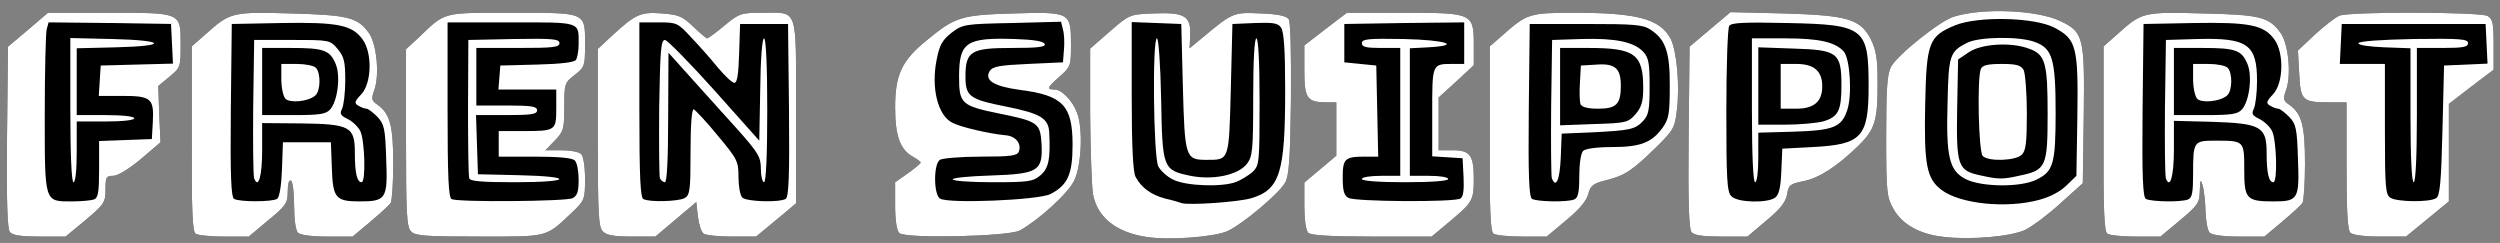 <?xml version="1.0" encoding="utf-8"?>
<!DOCTYPE svg PUBLIC "-//W3C//DTD SVG 1.0//EN" "http://www.w3.org/TR/2001/REC-SVG-20010904/DTD/svg10.dtd">
<svg version="1.0" xmlns="http://www.w3.org/2000/svg" width="391px" height="38px" viewBox="0 0 391 38" preserveAspectRatio="xMidYMid meet">
 <rect x="0" y="0" width="391" height="38" fill="#808080" stroke="none"/>
 <g fill="#000000">
  <path d="M179.25 37.05 c-4.75 -0.75 -7.60 -3.05 -8.30 -6.65 -0.20 -1.20 -0.40 -6.80 -0.45 -12.50 l0 -10.30 3.10 -2.70 c3.05 -2.65 3.10 -2.65 6.85 -2.80 4.80 -0.20 5.80 0.40 5.70 3.35 l-0.10 2.10 2 -1.65 c4.75 -3.95 4.85 -4 9.10 -3.80 2.75 0.10 4.05 0.40 4.40 0.90 0.30 0.45 0.40 5.35 0.35 12.50 -0.10 9.35 -0.30 12 -0.90 13.05 -1 1.80 -6.90 6.70 -9.15 7.65 -2.25 0.90 -9.15 1.40 -12.60 0.85z"/>
  <path d="M304 37.05 c-3.75 -0.40 -6.50 -1.95 -7.85 -4.35 -1.05 -1.85 -1.15 -2.55 -1.15 -11.35 0 -7.50 0.15 -9.70 0.75 -10.90 1 -1.85 7.65 -7.20 9.85 -7.85 4.50 -1.40 13 -1.05 16.65 0.70 3.60 1.70 3.80 2.55 3.65 14.65 l-0.15 10.70 -3.50 3.15 c-1.90 1.75 -4.40 3.60 -5.50 4.15 -2.25 1.05 -8.50 1.60 -12.75 1.10z"/>
  <path d="M1.55 36.30 c-0.40 -0.45 -0.55 -4.80 -0.45 -14.85 l0.15 -14.15 3.15 -2.65 3.10 -2.65 9.40 0 c11.55 0 11.35 -0.10 11.35 5 0 3.50 -0.05 3.60 -1.75 5 l-1.75 1.45 0.15 4.40 0.20 4.40 -3.10 2.65 c-1.85 1.55 -3.60 2.60 -4.30 2.60 -1.10 0 -1.20 0.20 -1.20 2.15 0 2 -0.20 2.30 -3.10 4.75 l-3.15 2.60 -4.05 0 c-2.85 0 -4.25 -0.20 -4.65 -0.70z"/>
  <path d="M30.60 36.55 c-0.50 -0.30 -0.65 -3.45 -0.60 -14.85 l0 -14.45 2.15 -1.90 c3.90 -3.45 4.10 -3.50 13.30 -3.25 8.95 0.25 10.45 0.60 12.20 3 1.25 1.65 1.75 6.60 0.90 8.95 -0.50 1.40 -0.45 1.70 0.45 2.30 2 1.40 2.50 3.30 2.50 9.25 0 3.10 -0.20 5.90 -0.40 6.15 -0.20 0.30 -1.60 1.60 -3.15 2.90 l-2.80 2.35 -4 0 c-2.40 0 -4.20 -0.25 -4.55 -0.60 -0.35 -0.35 -0.60 -2.05 -0.60 -4.20 0 -2 -0.20 -3.80 -0.50 -3.95 -0.30 -0.20 -0.50 0.50 -0.50 1.70 0 1.80 -0.25 2.20 -3.05 4.50 l-3.05 2.55 -3.80 0 c-2.15 0 -4.15 -0.20 -4.50 -0.45z"/>
  <path d="M64.30 36.20 c-0.70 -0.65 -0.80 -2.70 -0.80 -14.65 l0 -13.85 1.90 -1.75 c4.35 -4.15 3.60 -3.95 14.65 -3.95 11.75 0 11.45 -0.15 11.45 5 0 3.25 -0.05 3.50 -1.60 4.70 -1.60 1.25 -1.65 1.40 -1.65 5 0 3.45 -0.10 3.85 -1.45 5.25 l-1.50 1.55 2.50 0 c1.40 0 2.75 0.25 3.10 0.60 0.35 0.35 0.60 2 0.60 3.90 0 3.15 -0.10 3.35 -1.85 5.05 -4.40 4.15 -3.65 3.95 -14.70 3.95 -8.30 0 -10 -0.10 -10.65 -0.80z"/>
  <path d="M94.30 36.20 c-0.70 -0.65 -0.80 -2.70 -0.80 -14.65 l0 -13.90 2.15 -2 c3.75 -3.45 4.50 -3.80 7.85 -3.55 2.65 0.20 3.25 0.45 4.90 2.05 1.05 1 2.05 1.85 2.20 1.85 0.15 0 1.40 -0.90 2.70 -2 2.30 -1.90 2.60 -2 5.85 -2 5.75 0 5.35 -1.20 5.35 15.40 l0 14.40 -3.10 2.60 -3.15 2.60 -3.75 0 c-2.05 0 -4.05 -0.20 -4.45 -0.45 -0.35 -0.25 -0.75 -1.45 -0.90 -2.70 l-0.25 -2.25 -3.20 2.70 -3.20 2.70 -3.70 0 c-2.70 0 -3.95 -0.20 -4.50 -0.80z"/>
  <path d="M140.65 36.45 c-0.40 -0.40 -0.65 -2.05 -0.65 -4.30 l0 -3.65 2 -1.40 c1.05 -0.75 1.95 -1.50 2 -1.65 0 -0.15 -0.50 -0.55 -1.15 -0.90 -2.05 -1.10 -2.85 -3.25 -2.85 -7.75 0 -5.15 1.05 -7.35 5 -10.55 4.45 -3.65 5.35 -3.90 13.55 -4.15 8.85 -0.25 8.95 -0.20 8.95 4.90 0 3.25 -0.05 3.45 -1.75 4.95 -2 1.75 -2.10 2.05 -0.85 2.05 1.15 0 2.85 1.75 3.55 3.65 0.95 2.45 0.70 8.25 -0.45 10.60 -0.95 2 -5.60 6.20 -8.50 7.80 -1.80 0.95 -18 1.30 -18.85 0.40z"/>
  <path d="M204.60 36.40 c-0.35 -0.35 -0.60 -2.05 -0.60 -4.20 l0 -3.65 2.50 -2.10 2.50 -2.10 0 -4.20 0 -4.15 -1.55 0 c-3 0 -3.45 -0.60 -3.45 -4.95 l0 -3.95 3.30 -2.55 3.35 -2.55 8.90 0 c10.80 0 10.95 0.05 10.95 5.10 l0 3.10 -2.75 2.55 -2.75 2.50 0 4.15 0 4.10 2.25 0 c2.65 0 3.25 0.80 3.25 4.45 0 3.35 -0.20 3.70 -3.60 6.55 l-3 2.50 -9.35 0 c-6.60 0 -9.55 -0.20 -9.95 -0.60z"/>
  <path d="M233.60 36.55 c-0.50 -0.30 -0.65 -3.45 -0.60 -14.85 l0 -14.45 1.90 -1.65 c3.95 -3.50 4.25 -3.60 11.45 -3.60 9.75 0 13.35 1 14.95 4.10 0.95 1.85 1.45 7.40 0.95 11.20 -0.30 2.70 -0.55 3.10 -3.30 5.80 -3.70 3.60 -4.80 4.35 -7.80 5.10 -2 0.50 -2.40 0.85 -2.75 2.15 -0.25 1.05 -1.45 2.45 -3.45 4.10 l-3.05 2.55 -3.80 0 c-2.15 0 -4.15 -0.20 -4.50 -0.45z"/>
  <path d="M264.55 36.30 c-0.40 -0.45 -0.55 -4.80 -0.45 -14.85 l0.15 -14.15 3.20 -2.70 3.20 -2.70 8.30 0.20 c10 0.30 12 0.85 13.65 4.05 0.80 1.60 1.05 3.05 1.05 6.35 0.05 6.35 -0.35 7.70 -3.05 10.35 -3.45 3.30 -6.10 5 -8.60 5.50 -2 0.40 -2.30 0.60 -2.50 2.05 -0.20 1.15 -1 2.25 -3.25 4.10 l-2.95 2.50 -4.10 0 c-2.85 0 -4.25 -0.20 -4.65 -0.70z"/>
  <path d="M329.60 36.55 c-0.50 -0.30 -0.65 -3.45 -0.60 -14.85 l0 -14.45 2.15 -1.90 c3.85 -3.45 4.05 -3.50 13.30 -3.25 9 0.20 10.40 0.55 12.20 3 1.25 1.65 1.75 6.60 0.90 8.95 -0.50 1.40 -0.45 1.70 0.45 2.30 2 1.40 2.50 3.30 2.50 9.25 0 3.10 -0.20 5.90 -0.40 6.15 -0.20 0.30 -1.60 1.60 -3.15 2.90 l-2.80 2.35 -4 0 c-2.40 0 -4.20 -0.25 -4.55 -0.60 -0.35 -0.35 -0.60 -1.85 -0.65 -3.35 -0.05 -1.55 -0.25 -3.35 -0.45 -4.05 -0.35 -1.05 -0.40 -0.95 -0.45 0.85 -0.05 1.90 -0.30 2.25 -3.10 4.60 l-3.05 2.55 -3.80 0 c-2.15 0 -4.15 -0.20 -4.50 -0.45z"/>
  <path d="M367.60 36.40 c-0.45 -0.45 -0.60 -3.45 -0.60 -10.50 l0 -9.90 -2.85 0 c-4.05 0 -4.35 -0.30 -4.55 -4.50 l-0.20 -3.60 2.65 -2.50 c1.50 -1.35 3.20 -2.70 3.85 -2.95 1.65 -0.65 21.95 -0.60 23.15 0.05 0.80 0.45 0.95 1.10 0.95 4.45 l0 3.95 -3.50 2.65 -3.50 2.70 0 7.60 0 7.65 -3.35 2.75 -3.35 2.75 -4.05 0 c-2.50 0 -4.30 -0.25 -4.65 -0.60z"/>
 </g>
 <g fill="#ffffff">
  <path d="M179.25 37.05 c-4.75 -0.75 -7.60 -3.05 -8.30 -6.65 -0.20 -1.20 -0.40 -6.80 -0.45 -12.50 l0 -10.30 3.10 -2.70 c3.05 -2.65 3.10 -2.65 6.85 -2.80 4.80 -0.20 5.80 0.40 5.70 3.35 l-0.10 2.10 2 -1.65 c4.75 -3.95 4.85 -4 9.10 -3.80 2.75 0.10 4.05 0.40 4.40 0.90 0.30 0.45 0.40 5.35 0.35 12.50 -0.10 9.35 -0.30 12 -0.90 13.05 -1 1.80 -6.90 6.70 -9.15 7.65 -2.25 0.90 -9.15 1.40 -12.60 0.85z m16.45 -6.05 c4.50 -1.35 5.30 -4 5.30 -16.95 0 -6.40 -0.20 -9.10 -0.65 -9.75 -0.50 -0.70 -1.25 -0.80 -4.10 -0.70 l-3.50 0.15 -0.25 10.15 c-0.30 11.30 -0.20 11.10 -3.80 11.10 -3.30 0 -3.40 -0.35 -3.70 -11.45 l-0.25 -9.80 -3.85 -0.15 -3.90 -0.15 0 11.55 c0 7.80 0.20 11.90 0.60 12.65 0.90 1.70 2.40 2.80 4.60 3.40 1.15 0.25 2.30 0.60 2.55 0.70 0.95 0.40 9 -0.15 10.95 -0.75z"/>
  <path d="M183.50 28.10 c-0.95 -0.45 -2 -1.40 -2.35 -2.10 -0.75 -1.50 -0.95 -20 -0.20 -20 0.25 0 0.55 4.15 0.65 9.45 0.20 10.90 0.25 11.15 4.60 12.05 3.50 0.70 7.40 -0.10 8.80 -1.85 0.90 -1.20 1 -2.05 1 -10.45 0 -5.80 0.20 -9.20 0.50 -9.20 0.30 0 0.50 3.65 0.50 9.90 0 9.65 -0.05 9.95 -1.10 11 -0.65 0.55 -1.80 1.25 -2.55 1.55 -2.20 0.85 -7.85 0.65 -9.85 -0.35z"/>
  <path d="M304 37.05 c-3.75 -0.40 -6.50 -1.95 -7.85 -4.35 -1.05 -1.85 -1.15 -2.55 -1.15 -11.35 0 -7.50 0.15 -9.70 0.75 -10.90 1 -1.85 7.65 -7.20 9.85 -7.85 4.50 -1.40 13 -1.05 16.65 0.70 3.60 1.70 3.80 2.55 3.65 14.65 l-0.15 10.70 -3.50 3.15 c-1.90 1.75 -4.40 3.60 -5.50 4.15 -2.25 1.05 -8.50 1.60 -12.75 1.10z m14.95 -5.80 c1.70 -0.45 3.30 -1.30 4.25 -2.25 l1.55 -1.50 0.15 -9.40 c0.15 -10.80 -0.15 -12 -3.65 -13.80 -3.10 -1.60 -11.85 -1.80 -15.45 -0.35 -4.15 1.70 -4.50 2.70 -4.70 12.35 -0.20 9.40 0.20 11.65 2.55 13.40 2.90 2.20 10.15 2.95 15.30 1.55z"/>
  <path d="M307.40 28 c-2.55 -1.35 -3.05 -3.45 -2.80 -12 0.15 -7.35 0.35 -7.95 3.05 -9.30 1.80 -0.95 8.10 -1.05 10.55 -0.15 2.80 1 3.30 2.65 3.30 11.05 0 8.05 -0.35 9.20 -3 10.50 -2.55 1.25 -8.65 1.15 -11.10 -0.10z m8.55 -0.55 c4.05 -0.85 4.30 -1.40 4.30 -9.65 0 -8 -0.35 -9.30 -2.95 -10.20 -2.80 -1.05 -7.40 -0.75 -9.35 0.55 l-1.70 1.15 -0.15 7.65 c-0.15 8.95 0.10 9.70 3.50 10.45 2.95 0.65 3.50 0.70 6.35 0.05z"/>
  <path d="M310.10 24.40 c-0.65 -0.65 -0.90 -12.10 -0.30 -13.60 0.25 -0.60 1.05 -0.80 3.25 -0.80 2.35 0 3 0.20 3.45 0.95 0.25 0.55 0.50 3.55 0.50 6.75 0 4.55 -0.15 5.90 -0.80 6.50 -0.95 0.95 -5.20 1.10 -6.10 0.20z"/>
  <path d="M1.55 36.30 c-0.40 -0.45 -0.55 -4.80 -0.45 -14.85 l0.15 -14.15 3.15 -2.65 3.10 -2.65 9.40 0 c11.55 0 11.35 -0.10 11.35 5 0 3.50 -0.05 3.60 -1.75 5 l-1.75 1.45 0.15 4.40 0.20 4.40 -3.10 2.65 c-1.85 1.55 -3.60 2.60 -4.30 2.60 -1.10 0 -1.20 0.20 -1.20 2.15 0 2 -0.20 2.30 -3.10 4.75 l-3.15 2.60 -4.05 0 c-2.85 0 -4.25 -0.20 -4.65 -0.70z m13.15 -5.10 c0.65 -0.25 0.80 -1.15 0.80 -4.75 l0 -4.40 4.15 -0.15 4.10 -0.15 0.15 -2.65 c0.20 -3.70 -0.25 -4.10 -4.75 -4.10 l-3.70 0 0.15 -2.35 0.15 -2.40 5.65 -0.15 5.65 -0.15 -0.15 -3.10 -0.15 -3.10 -9.55 -0.15 -9.60 -0.10 -0.30 1.10 c-0.15 0.65 -0.30 6.60 -0.30 13.25 0 13.95 -0.10 13.65 4.25 13.65 1.45 0 3 -0.15 3.45 -0.30z"/>
  <path d="M11 17.25 l0 -11.30 6.50 0.15 c8.45 0.20 8.90 1.10 0.65 1.30 l-6.15 0.15 0 5.20 0 5.25 4.50 0 c2.65 0 4.50 0.20 4.50 0.50 0 0.30 -1.85 0.50 -4.50 0.50 l-4.50 0 0 4.75 c0 2.85 -0.20 4.75 -0.50 4.75 -0.30 0 -0.50 -4.10 -0.50 -11.25z"/>
  <path d="M30.60 36.55 c-0.50 -0.30 -0.65 -3.45 -0.60 -14.85 l0 -14.45 2.15 -1.90 c3.90 -3.45 4.10 -3.50 13.30 -3.25 8.95 0.25 10.45 0.60 12.20 3 1.25 1.65 1.75 6.60 0.90 8.95 -0.50 1.40 -0.45 1.70 0.45 2.30 2 1.40 2.50 3.30 2.50 9.25 0 3.10 -0.20 5.90 -0.40 6.15 -0.20 0.30 -1.60 1.60 -3.15 2.90 l-2.80 2.35 -4 0 c-2.40 0 -4.20 -0.25 -4.55 -0.60 -0.35 -0.35 -0.60 -2.05 -0.60 -4.20 0 -2 -0.20 -3.80 -0.50 -3.95 -0.30 -0.20 -0.50 0.50 -0.50 1.70 0 1.80 -0.25 2.20 -3.05 4.50 l-3.05 2.55 -3.80 0 c-2.15 0 -4.15 -0.20 -4.50 -0.45z m12.75 -5.45 c0.35 -0.25 0.65 -2 0.75 -4.60 l0.15 -4.25 3.75 0 3.75 0 0.15 4 c0.15 4.75 0.60 5.25 4.35 5.25 4.15 0 4.40 -0.40 4.15 -6.65 -0.15 -4.75 -0.30 -5.40 -1.35 -6.55 -0.70 -0.70 -1.45 -1.30 -1.75 -1.30 -0.30 0 -0.90 -0.25 -1.30 -0.50 -0.60 -0.35 -0.55 -0.65 0.50 -1.75 1.65 -1.75 1.75 -6.50 0.20 -8.60 -1.65 -2.25 -3.90 -2.70 -12.65 -2.55 l-7.80 0.15 -0.15 13.45 c-0.10 10.45 0.05 13.55 0.50 13.90 0.80 0.50 5.95 0.50 6.75 0z"/>
  <path d="M39.75 27.90 c-0.15 -0.35 -0.20 -5.40 -0.15 -11.15 l0.15 -10.50 5.90 0 c5.90 0 5.95 0 7.15 1.40 1 1.20 1.20 1.95 1.20 4.90 0 1.95 -0.25 3.95 -0.50 4.45 -0.40 0.80 -0.25 1.05 0.85 1.60 0.75 0.35 1.65 1.20 2 1.90 0.70 1.40 0.90 8 0.20 8 -0.70 0 -1.05 -1.40 -1.05 -4.55 0 -4.15 -0.70 -4.55 -8.50 -4.65 l-6 -0.05 0 4.35 c0 3.95 -0.60 6 -1.25 4.30z m11.90 -10.80 c1.15 -1.30 1.65 -5.20 0.85 -7.10 -0.90 -2.15 -1.85 -2.50 -6.95 -2.50 l-4.55 0 0 5.25 0 5.25 4.90 0 c4.15 0 5.10 -0.15 5.75 -0.90z"/>
  <path d="M44.65 15.45 c-0.35 -0.35 -0.65 -1.75 -0.65 -3.05 l0 -2.40 2.40 0 c1.30 0 2.65 0.25 3 0.60 0.80 0.80 0.75 3.65 -0.10 4.35 -1.10 0.95 -3.95 1.20 -4.65 0.50z"/>
  <path d="M64.30 36.20 c-0.70 -0.65 -0.80 -2.70 -0.80 -14.65 l0 -13.85 1.90 -1.75 c4.35 -4.15 3.60 -3.95 14.65 -3.95 11.75 0 11.45 -0.15 11.45 5 0 3.25 -0.05 3.50 -1.60 4.70 -1.60 1.25 -1.65 1.40 -1.65 5 0 3.45 -0.10 3.85 -1.45 5.25 l-1.50 1.55 2.50 0 c1.40 0 2.75 0.25 3.10 0.60 0.35 0.35 0.60 2 0.60 3.90 0 3.15 -0.10 3.35 -1.85 5.05 -4.40 4.15 -3.65 3.95 -14.70 3.95 -8.30 0 -10 -0.10 -10.65 -0.80z m25.25 -5.20 c0.75 -0.40 0.95 -1.05 0.95 -2.90 0 -1.35 -0.25 -2.65 -0.60 -3 -0.40 -0.40 -2.50 -0.60 -6.25 -0.60 l-5.65 0 0 -2 0 -2 3.70 0 c5.20 0 5.30 -0.05 5.30 -3.55 l0 -2.95 -4.55 0 -4.50 0 0.15 -1.85 0.15 -1.90 5.75 -0.15 c3.80 -0.10 5.85 -0.35 6.10 -0.75 0.20 -0.35 0.40 -1.45 0.40 -2.45 0 -3.55 0.45 -3.40 -10.55 -3.40 l-9.95 0 0 13.70 c0 10.50 0.15 13.80 0.65 13.95 1.20 0.50 17.90 0.35 18.90 -0.15z"/>
  <path d="M73.40 27.90 c-0.15 -0.35 -0.20 -5.35 -0.20 -11.15 l0.05 -10.50 7.15 -0.15 c6.10 -0.10 7.10 0 7.10 0.65 0 0.65 -1 0.75 -6.50 0.75 l-6.50 0 0 4.50 0 4.50 4.75 0 c3.90 0 4.75 0.15 4.75 0.75 0 0.60 -0.85 0.75 -4.75 0.75 l-4.80 0 0.15 4.65 0.15 4.60 6.40 0.15 c8.75 0.20 8.30 1.10 -0.60 1.10 -5.10 0 -7 -0.15 -7.15 -0.60z"/>
  <path d="M94.30 36.20 c-0.70 -0.65 -0.80 -2.70 -0.80 -14.65 l0 -13.90 2.15 -2 c3.75 -3.45 4.50 -3.80 7.85 -3.55 2.65 0.20 3.25 0.45 4.90 2.05 1.05 1 2.05 1.85 2.20 1.85 0.15 0 1.40 -0.90 2.70 -2 2.30 -1.90 2.60 -2 5.85 -2 5.75 0 5.35 -1.20 5.35 15.40 l0 14.40 -3.10 2.60 -3.15 2.60 -3.75 0 c-2.05 0 -4.05 -0.20 -4.45 -0.45 -0.35 -0.25 -0.75 -1.45 -0.90 -2.70 l-0.25 -2.25 -3.20 2.70 -3.20 2.70 -3.70 0 c-2.70 0 -3.95 -0.20 -4.50 -0.80z m12.75 -5.20 c0.85 -0.50 0.95 -1.10 0.95 -7.30 0 -4.20 0.20 -6.70 0.50 -6.60 0.25 0.10 1.95 1.90 3.75 4.10 3.10 3.70 3.25 4.05 3.25 6.50 0 1.45 0.25 2.85 0.60 3.20 0.65 0.65 5.80 0.80 6.80 0.20 0.45 -0.35 0.60 -3.45 0.50 -13.90 l-0.15 -13.45 -3.75 0 -3.75 0 -0.15 4.65 c-0.10 3.20 -0.30 4.60 -0.75 4.55 -0.35 0 -1.45 -1.05 -2.55 -2.35 -1.05 -1.30 -2.90 -3.40 -4.15 -4.70 -2.15 -2.35 -2.30 -2.40 -5.20 -2.40 l-2.95 0 0 13.70 c0 10.50 0.15 13.80 0.65 13.95 1.10 0.50 5.40 0.35 6.40 -0.15z"/>
  <path d="M103.20 27.85 c-0.10 -0.35 -0.15 -5.35 -0.10 -11.10 0.15 -8.80 0.25 -10.50 0.90 -10.50 0.35 0 3.85 3.55 7.75 7.90 l7 7.85 0.15 -8 c0.05 -4.75 0.30 -8 0.60 -8 0.30 0 0.50 4.25 0.50 11.25 0 7.15 -0.20 11.25 -0.50 11.25 -0.25 0 -0.50 -0.95 -0.50 -2.05 0 -1.85 -0.35 -2.50 -3.60 -6.15 -4.75 -5.25 -6.85 -7.60 -9.05 -10.05 l-1.80 -2 -0.05 10.15 c0 6.60 -0.20 10.10 -0.50 10.10 -0.30 0 -0.65 -0.30 -0.80 -0.65z"/>
  <path d="M140.65 36.45 c-0.40 -0.40 -0.65 -2.05 -0.65 -4.30 l0 -3.65 2 -1.40 c1.05 -0.75 1.95 -1.50 2 -1.65 0 -0.15 -0.50 -0.55 -1.15 -0.90 -2.05 -1.10 -2.85 -3.25 -2.85 -7.75 0 -5.15 1.05 -7.35 5 -10.55 4.45 -3.65 5.35 -3.90 13.55 -4.15 8.85 -0.25 8.95 -0.20 8.95 4.90 0 3.25 -0.05 3.45 -1.75 4.95 -2 1.75 -2.10 2.05 -0.85 2.05 1.15 0 2.85 1.75 3.55 3.65 0.95 2.45 0.70 8.25 -0.45 10.60 -0.95 2 -5.60 6.20 -8.50 7.80 -1.80 0.95 -18 1.30 -18.85 0.40z m23.65 -6.10 c2.70 -1.40 3.45 -3.10 3.45 -7.70 0 -6.20 -1.55 -7.75 -8.30 -8.60 -4 -0.55 -5.55 -1.50 -4.65 -2.95 0.45 -0.70 1.55 -0.90 6 -1.10 l5.45 -0.25 0.15 -1.95 c0.10 -1.10 0.05 -2.50 -0.15 -3.15 l-0.30 -1.25 -7.65 0.20 c-7.45 0.15 -7.70 0.20 -9.45 1.50 -1.45 1.15 -1.90 1.90 -2.35 4.20 -0.90 4.40 0.15 8.75 2.45 9.90 1.35 0.70 5.70 1.70 8.25 1.95 1.65 0.10 2.60 1.30 2.15 2.55 -0.25 0.65 -1.20 0.80 -5.95 0.80 -3.10 0 -6 0.25 -6.40 0.50 -1 0.65 -1 5.35 0 6.05 1.25 0.85 15.45 0.25 17.30 -0.70z"/>
  <path d="M149 28.05 c0 -0.25 2.70 -0.50 5.95 -0.60 7.45 -0.25 8.15 -0.70 7.95 -4.90 -0.20 -3.30 -0.50 -3.55 -6.65 -4.80 -5.90 -1.20 -6.25 -1.55 -6.25 -5.75 0 -5.40 1.10 -6.15 8.70 -5.90 3 0.10 4.55 0.35 4.70 0.80 0.15 0.45 -1.10 0.60 -5.10 0.60 -6.45 0 -7.30 0.50 -7.30 4.50 0 3.10 0.65 3.55 6.50 4.70 5.20 1.05 6.45 1.80 6.60 3.95 0.20 4.20 -0.05 5.60 -1.35 6.75 -1.20 1 -1.80 1.10 -7.55 1.10 -3.40 0 -6.20 -0.20 -6.20 -0.45z"/>
  <path d="M204.60 36.40 c-0.35 -0.35 -0.60 -2.05 -0.60 -4.20 l0 -3.65 2.50 -2.10 2.50 -2.10 0 -4.20 0 -4.15 -1.55 0 c-3 0 -3.45 -0.60 -3.45 -4.95 l0 -3.95 3.30 -2.55 3.35 -2.55 8.90 0 c10.80 0 10.95 0.05 10.95 5.10 l0 3.10 -2.75 2.55 -2.75 2.50 0 4.15 0 4.10 2.25 0 c2.65 0 3.25 0.80 3.25 4.45 0 3.35 -0.20 3.70 -3.60 6.55 l-3 2.50 -9.35 0 c-6.60 0 -9.55 -0.20 -9.95 -0.60z m23.80 -5.35 c0.45 -0.25 0.60 -1.30 0.50 -3.35 l-0.15 -2.95 -2.35 -0.15 -2.40 -0.15 0 -6.90 c0 -7.65 -0.05 -7.55 3.30 -7.55 l1.70 0 0 -3.25 0 -3.25 -9.35 0.10 -9.40 0.15 0 3 0 3 2.50 0.25 2.50 0.25 0.15 7.15 0.15 7.10 -2 0 c-3.25 0 -3.55 0.30 -3.55 3.30 0 2 0.20 2.80 0.90 3.15 1 0.60 16.55 0.70 17.50 0.10z"/>
  <path d="M213 28 c0 -0.30 1.35 -0.50 3 -0.50 l3 0 0 -10 0 -10 -3 0 c-2.35 0 -3 -0.15 -3 -0.75 0 -0.65 0.95 -0.75 6.50 -0.65 6.65 0.15 9.25 1 3.90 1.30 l-2.90 0.15 0 9.95 0 10 3 0 c1.65 0 3 0.20 3 0.50 0 0.30 -2.60 0.50 -6.75 0.50 -4.15 0 -6.75 -0.20 -6.75 -0.50z"/>
  <path d="M233.60 36.55 c-0.50 -0.30 -0.65 -3.45 -0.60 -14.85 l0 -14.45 1.90 -1.65 c3.95 -3.50 4.25 -3.60 11.45 -3.60 9.75 0 13.35 1 14.95 4.10 0.95 1.85 1.45 7.40 0.95 11.20 -0.30 2.70 -0.55 3.10 -3.30 5.80 -3.70 3.60 -4.80 4.35 -7.80 5.10 -2 0.50 -2.40 0.85 -2.75 2.15 -0.25 1.05 -1.45 2.45 -3.45 4.10 l-3.05 2.55 -3.80 0 c-2.15 0 -4.15 -0.20 -4.50 -0.45z m12.60 -5.35 c0.60 -0.25 0.80 -1.05 0.80 -3.65 0 -1.95 0.25 -3.60 0.60 -3.95 0.35 -0.35 2.15 -0.60 4.50 -0.60 4.50 0 6.25 -0.70 7.95 -3.05 0.95 -1.35 1.10 -2.20 1.10 -6.40 0.05 -5.35 -0.65 -7.40 -3 -8.90 -1.15 -0.80 -2.60 -0.90 -10.15 -0.90 l-8.75 0 -0.15 13.45 c-0.10 10.45 0.05 13.55 0.50 13.90 0.75 0.45 5.45 0.55 6.60 0.10z"/>
  <path d="M242.70 27.85 c-0.10 -0.35 -0.15 -5.35 -0.10 -11.10 l0.15 -10.50 4.65 -0.15 c5.25 -0.15 8.15 0.45 9.60 2 0.85 0.90 1 1.80 1 5.40 0 3.65 -0.15 4.50 -1 5.40 -1.25 1.35 -2.05 1.50 -8 1.80 l-4.75 0.20 -0.15 3.80 c-0.15 3.45 -0.75 4.85 -1.40 3.15z m13.10 -10 c0.95 -1.10 1.20 -2 1.20 -4.10 0 -5.30 -1.35 -6.25 -8.55 -6.25 l-4.45 0 0 6.05 0 6.05 5.30 -0.20 c5.10 -0.15 5.35 -0.25 6.50 -1.55z"/>
  <path d="M247.20 16.30 c-0.15 -0.35 -0.20 -1.90 -0.10 -3.35 l0.15 -2.70 2.50 -0.15 c2.85 -0.20 3.75 0.60 3.75 3.30 0 2.90 -0.70 3.60 -3.55 3.60 -1.65 0 -2.55 -0.25 -2.75 -0.70z"/>
  <path d="M264.55 36.30 c-0.40 -0.45 -0.55 -4.80 -0.45 -14.85 l0.15 -14.15 3.20 -2.70 3.20 -2.70 8.30 0.20 c10 0.30 12 0.85 13.65 4.05 0.80 1.60 1.05 3.05 1.05 6.35 0.05 6.35 -0.35 7.70 -3.05 10.35 -3.45 3.30 -6.10 5 -8.60 5.50 -2 0.40 -2.30 0.60 -2.50 2.05 -0.20 1.15 -1 2.25 -3.25 4.10 l-2.95 2.50 -4.10 0 c-2.85 0 -4.25 -0.20 -4.65 -0.70z m13.10 -5.40 c0.60 -0.50 0.85 -1.60 0.95 -4.15 l0.15 -3.50 4.75 -0.25 c7.70 -0.40 8.75 -1.55 8.75 -9.55 0 -9.10 -0.65 -9.60 -12.70 -9.85 -6.90 -0.15 -8.75 -0.05 -9.10 0.45 -0.25 0.40 -0.45 6.35 -0.45 13.30 0 10.75 0.10 12.70 0.80 13.35 0.95 1 5.65 1.10 6.85 0.20z"/>
  <path d="M274 17.25 l0 -11.25 5.25 0 c5.35 0 7.85 0.60 9.15 2.10 0.95 1.20 1.30 6.80 0.50 9.15 -0.90 2.65 -2.10 3.15 -8.50 3.35 l-5.40 0.15 0 3.90 c0 2.20 -0.20 3.85 -0.50 3.85 -0.30 0 -0.50 -4.10 -0.50 -11.25z m11.10 1.75 c2.40 -0.70 2.90 -1.65 2.90 -5.65 0 -5.10 -0.60 -5.55 -7.45 -5.75 l-5.55 -0.20 0 6.05 0 6.05 4.15 0 c2.25 0 4.95 -0.25 5.95 -0.50z"/>
  <path d="M278.50 13.50 l0 -3.50 2.45 0 c2.75 0 4.05 1.10 4.05 3.50 0 2.40 -1.30 3.50 -4.05 3.50 l-2.45 0 0 -3.50z"/>
  <path d="M329.60 36.55 c-0.50 -0.30 -0.65 -3.45 -0.60 -14.85 l0 -14.45 2.15 -1.90 c3.85 -3.45 4.05 -3.50 13.30 -3.25 9 0.20 10.40 0.55 12.20 3 1.25 1.65 1.75 6.60 0.90 8.95 -0.50 1.40 -0.45 1.70 0.45 2.30 2 1.40 2.50 3.30 2.50 9.25 0 3.10 -0.20 5.90 -0.40 6.15 -0.20 0.30 -1.60 1.60 -3.15 2.90 l-2.80 2.35 -4 0 c-2.40 0 -4.20 -0.25 -4.55 -0.60 -0.35 -0.35 -0.60 -1.85 -0.65 -3.35 -0.05 -1.55 -0.25 -3.35 -0.45 -4.05 -0.35 -1.05 -0.40 -0.95 -0.45 0.85 -0.05 1.90 -0.30 2.25 -3.10 4.60 l-3.05 2.55 -3.80 0 c-2.15 0 -4.15 -0.20 -4.50 -0.45z m12.60 -5.35 c0.65 -0.25 0.80 -1.10 0.80 -3.95 0 -5.15 0.05 -5.25 3.50 -5.25 4.50 0 4.50 0 4.50 4.55 0 4.60 0.35 4.95 4.65 4.95 3.80 0 4 -0.40 3.75 -6.70 -0.15 -4.70 -0.30 -5.40 -1.35 -6.50 -0.70 -0.70 -1.45 -1.30 -1.75 -1.30 -0.30 0 -0.90 -0.25 -1.30 -0.50 -0.60 -0.35 -0.55 -0.65 0.50 -1.75 1.65 -1.75 1.75 -6.50 0.20 -8.60 -1.65 -2.25 -3.90 -2.70 -12.65 -2.55 l-7.80 0.15 -0.15 13.45 c-0.10 10.45 0.05 13.55 0.50 13.90 0.75 0.45 5.45 0.55 6.60 0.10z"/>
  <path d="M338.75 27.90 c-0.15 -0.35 -0.20 -5.40 -0.15 -11.15 l0.15 -10.50 4.95 -0.15 c7.80 -0.20 9.30 0.85 9.30 6.55 0 1.90 -0.25 3.85 -0.50 4.35 -0.40 0.80 -0.25 1.05 0.85 1.60 0.75 0.35 1.65 1.20 2 1.90 0.70 1.40 0.90 8 0.20 8 -0.70 0 -1.05 -1.40 -1.05 -4.55 0 -4.15 -0.85 -4.65 -8.60 -4.90 l-5.90 -0.15 0 4.50 c0 4.10 -0.60 6.25 -1.25 4.50z m11.90 -10.80 c1.15 -1.30 1.65 -5.20 0.85 -7.10 -0.90 -2.15 -1.85 -2.50 -6.95 -2.50 l-4.55 0 0 5.25 0 5.25 4.90 0 c4.15 0 5.10 -0.15 5.75 -0.90z"/>
  <path d="M343.65 15.45 c-0.35 -0.35 -0.65 -1.75 -0.65 -3.05 l0 -2.40 2.40 0 c1.30 0 2.65 0.25 3 0.60 0.80 0.80 0.75 3.65 -0.10 4.35 -1.10 0.95 -3.95 1.20 -4.65 0.50z"/>
  <path d="M367.60 36.40 c-0.45 -0.45 -0.60 -3.45 -0.60 -10.50 l0 -9.90 -2.85 0 c-4.05 0 -4.35 -0.30 -4.55 -4.50 l-0.20 -3.60 2.65 -2.50 c1.50 -1.35 3.20 -2.70 3.85 -2.95 1.65 -0.65 21.95 -0.60 23.15 0.05 0.80 0.45 0.95 1.10 0.95 4.45 l0 3.95 -3.50 2.65 -3.50 2.70 0 7.60 0 7.65 -3.35 2.75 -3.35 2.75 -4.05 0 c-2.50 0 -4.30 -0.25 -4.65 -0.60z m13.40 -5.40 c0.60 -0.35 0.80 -2.35 1 -10.60 l0.25 -10.15 3.40 -0.15 3.40 -0.15 -0.15 -3.10 -0.15 -3.10 -11.25 0 -11.25 0 -0.15 3.15 -0.15 3.10 3.55 0 3.50 0 0 10.25 c0 9.20 0.10 10.25 0.90 10.70 1.10 0.65 6.10 0.70 7.10 0.05z"/>
  <path d="M377 18 l0 -10.45 -4.10 -0.15 c-2.45 -0.10 -4.10 -0.35 -4.05 -0.65 0.10 -0.30 3.50 -0.55 8.65 -0.65 7.35 -0.10 8.50 0 8.50 0.65 0 0.60 -0.75 0.75 -4 0.75 l-4 0 0 10.50 c0 6.65 -0.20 10.50 -0.50 10.50 -0.30 0 -0.50 -3.85 -0.50 -10.50z"/>
 </g>
</svg>